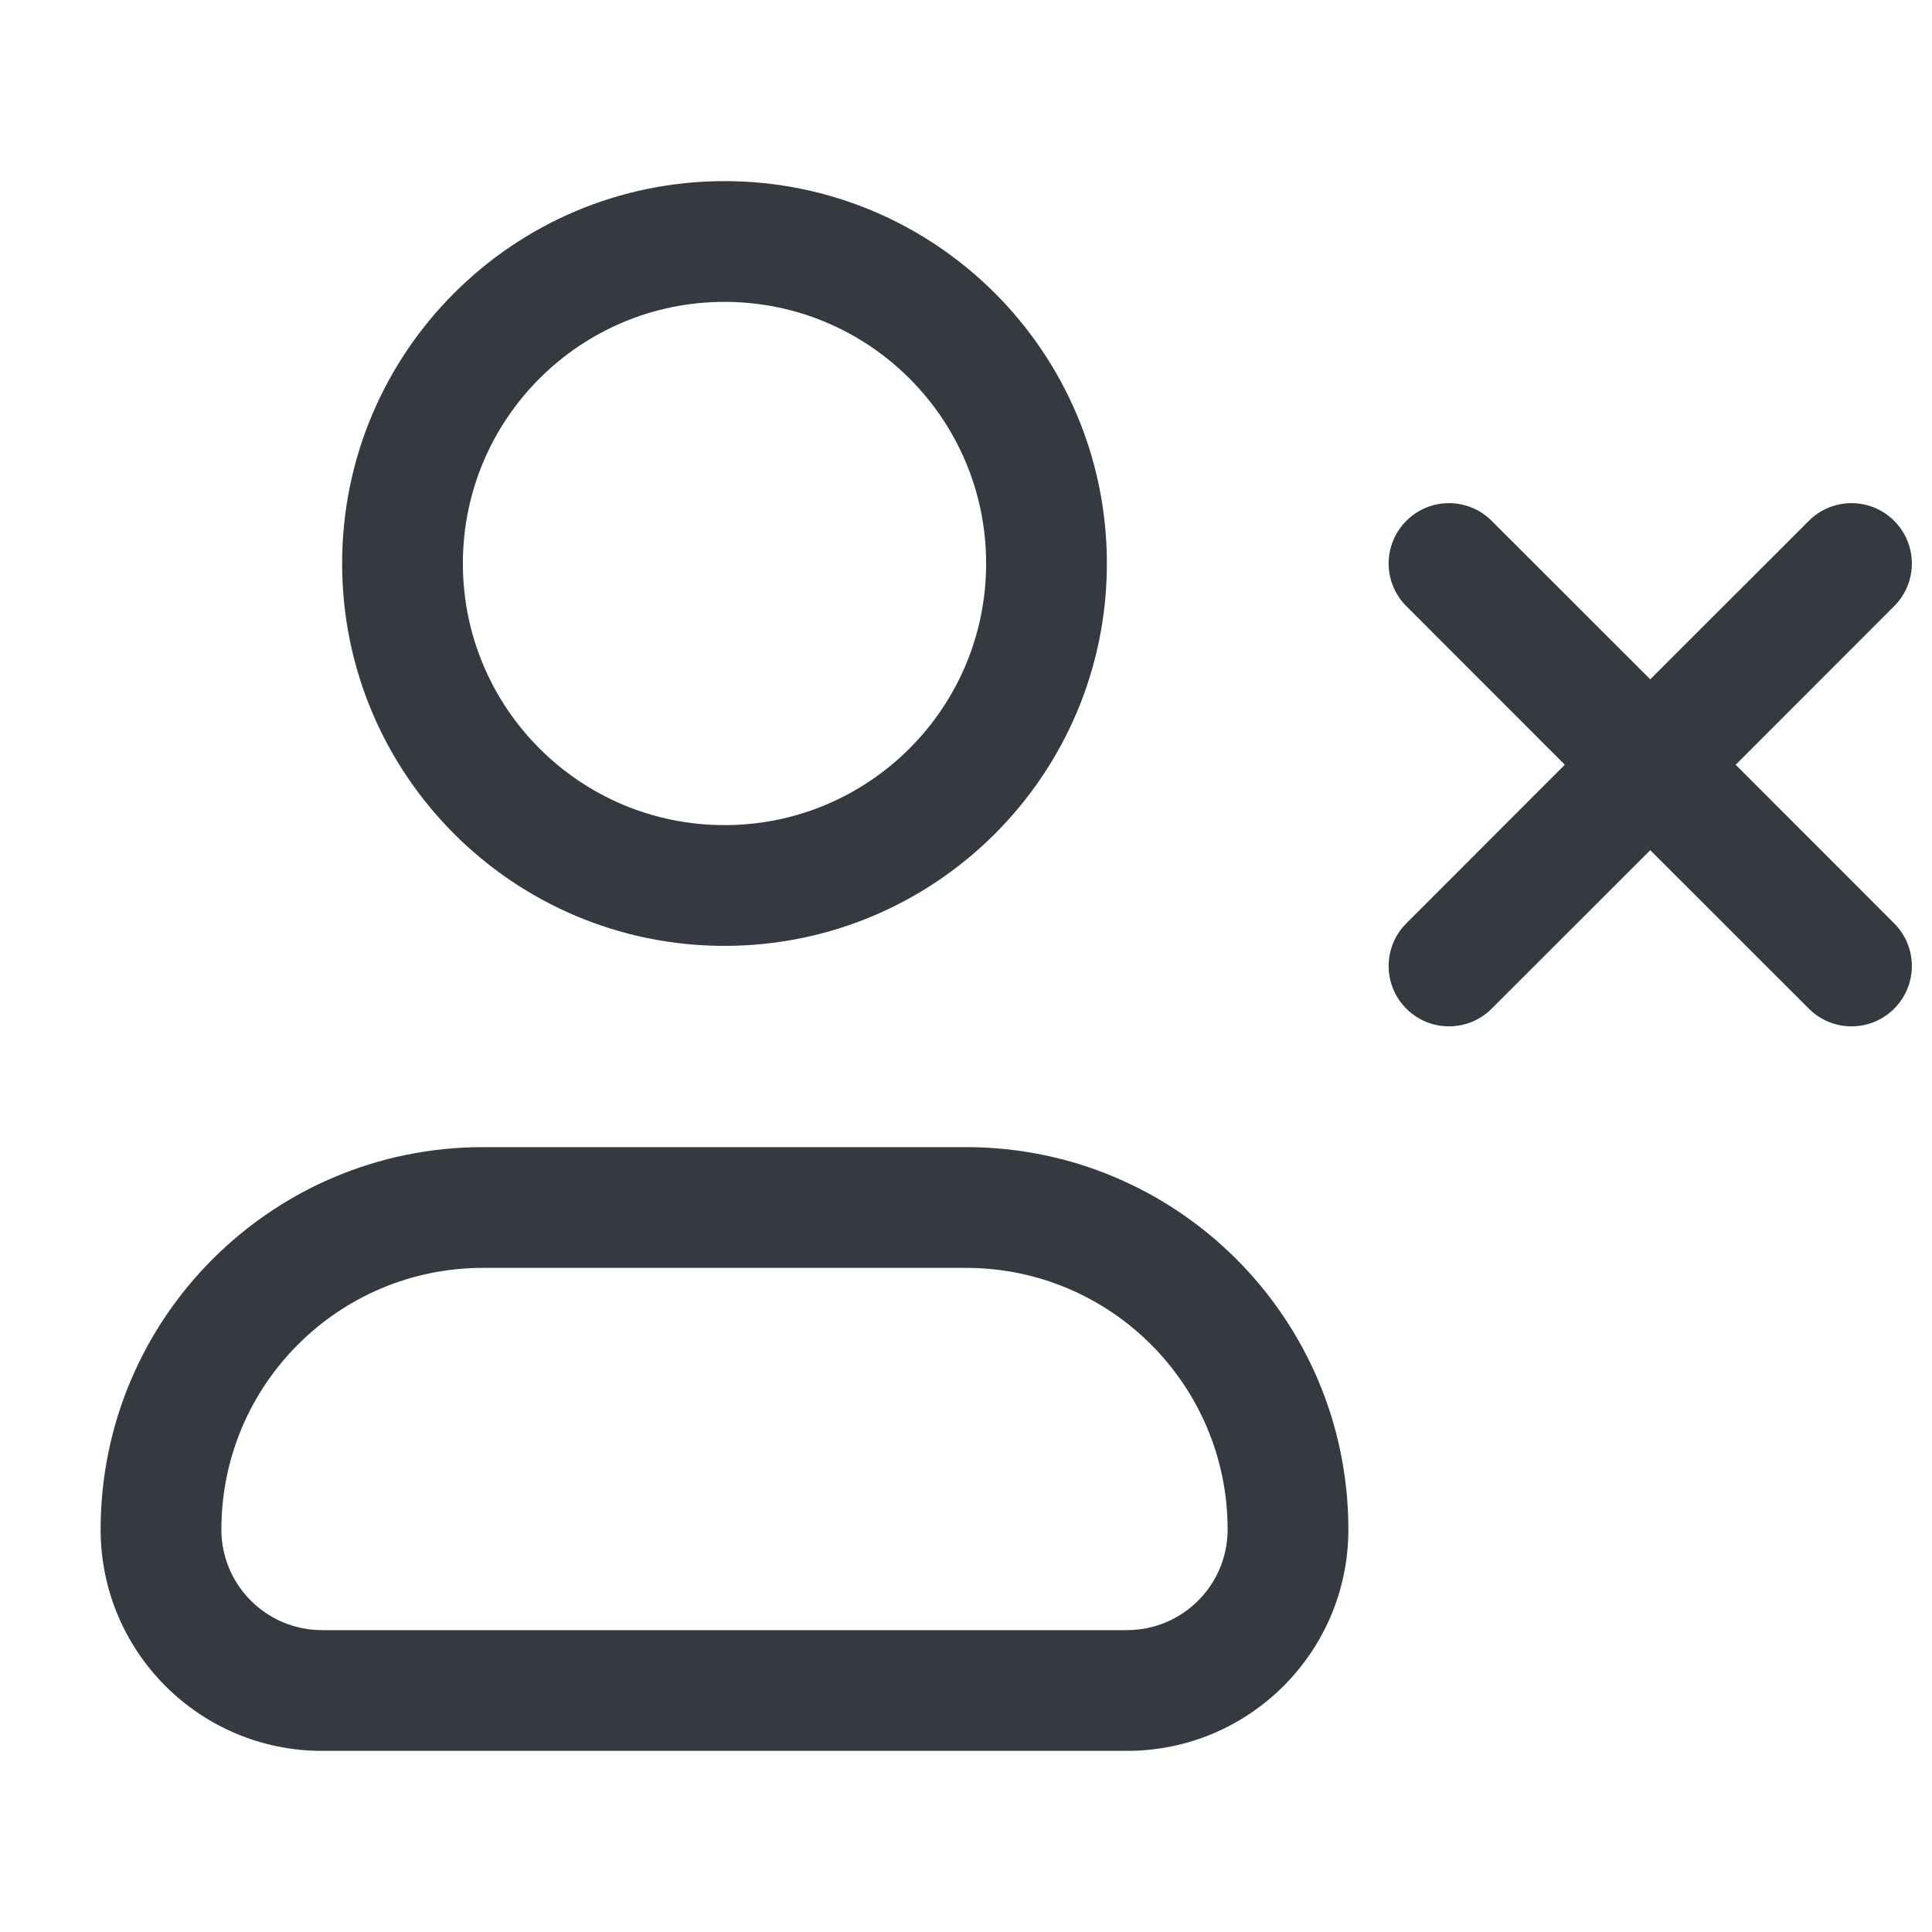 <svg width="24" height="24" viewBox="0 0 24 24" fill="none" xmlns="http://www.w3.org/2000/svg">
<path fill-rule="evenodd" clip-rule="evenodd" d="M9 3.75C7.205 3.75 5.75 5.205 5.75 7C5.75 8.795 7.205 10.25 9 10.25C10.795 10.25 12.25 8.795 12.25 7C12.25 5.205 10.795 3.75 9 3.75ZM4.25 7C4.25 4.377 6.377 2.25 9 2.25C11.623 2.25 13.75 4.377 13.75 7C13.75 9.623 11.623 11.75 9 11.75C6.377 11.75 4.25 9.623 4.25 7ZM6 15.75C4.205 15.75 2.75 17.205 2.75 19C2.75 19.69 3.31 20.25 4 20.25H14C14.69 20.25 15.25 19.69 15.25 19C15.25 17.205 13.795 15.75 12 15.75H6ZM1.25 19C1.25 16.377 3.377 14.25 6 14.25H12C14.623 14.25 16.75 16.377 16.75 19C16.75 20.519 15.519 21.75 14 21.75H4C2.481 21.75 1.25 20.519 1.25 19ZM18.53 6.47C18.237 6.177 17.763 6.177 17.47 6.47C17.177 6.763 17.177 7.237 17.47 7.53L19.439 9.5L17.47 11.47C17.177 11.763 17.177 12.237 17.47 12.53C17.763 12.823 18.237 12.823 18.53 12.53L20.5 10.561L22.47 12.53C22.763 12.823 23.237 12.823 23.53 12.53C23.823 12.237 23.823 11.763 23.53 11.47L21.561 9.5L23.53 7.53C23.823 7.237 23.823 6.763 23.53 6.47C23.237 6.177 22.763 6.177 22.47 6.47L20.5 8.439L18.53 6.47Z" fill="#343A3F"/>
</svg>
